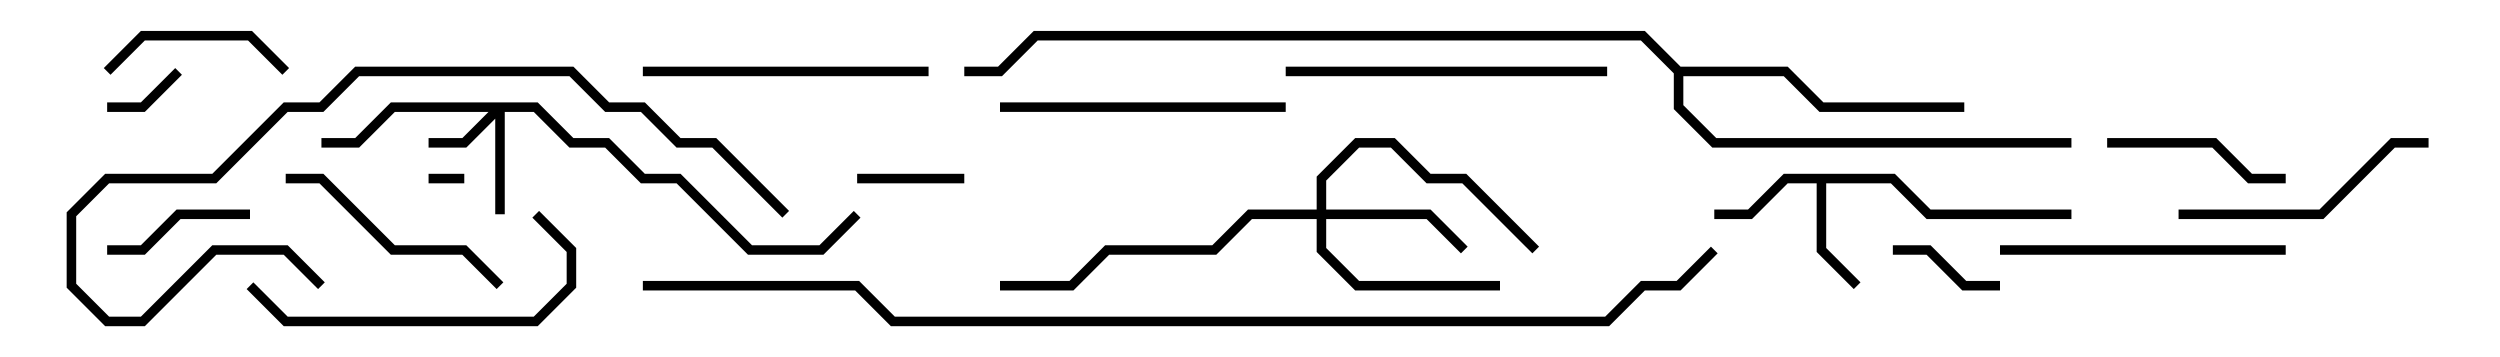 <svg version="1.1" width="105" height="15" xmlns="http://www.w3.org/2000/svg"><path d="M79.583,7.3L81.083,8.8L87,8.8L87,9.2L80.917,9.2L79.417,7.7L76.7,7.7L76.7,10.417L78.141,11.859L77.859,12.141L76.3,10.583L76.3,7.7L75.083,7.7L73.583,9.2L72,9.2L72,8.8L73.417,8.8L74.917,7.3z" stroke="none"/><path d="M70.583,2.8L75.083,2.8L76.583,4.3L82.5,4.3L82.5,4.7L76.417,4.7L74.917,3.2L70.7,3.2L70.7,4.417L72.083,5.8L87,5.8L87,6.2L71.917,6.2L70.3,4.583L70.3,3.083L68.917,1.7L43.583,1.7L42.083,3.2L40.5,3.2L40.5,2.8L41.917,2.8L43.417,1.3L69.083,1.3z" stroke="none"/><path d="M22.583,4.3L24.083,5.8L25.583,5.8L27.083,7.3L28.583,7.3L31.583,10.3L34.417,10.3L35.859,8.859L36.141,9.141L34.583,10.7L31.417,10.7L28.417,7.7L26.917,7.7L25.417,6.2L23.917,6.2L22.417,4.7L21.2,4.7L21.2,9L20.8,9L20.8,4.983L19.583,6.2L18,6.2L18,5.8L19.417,5.8L20.517,4.7L16.583,4.7L15.083,6.2L13.5,6.2L13.5,5.8L14.917,5.8L16.417,4.3z" stroke="none"/><path d="M55.3,8.8L55.3,7.417L56.917,5.8L58.583,5.8L60.083,7.3L61.583,7.3L64.641,10.359L64.359,10.641L61.417,7.7L59.917,7.7L58.417,6.2L57.083,6.2L55.7,7.583L55.7,8.8L60.083,8.8L61.641,10.359L61.359,10.641L59.917,9.2L55.7,9.2L55.7,10.417L57.083,11.8L63,11.8L63,12.2L56.917,12.2L55.3,10.583L55.3,9.2L52.583,9.2L51.083,10.7L46.583,10.7L45.083,12.2L42,12.2L42,11.8L44.917,11.8L46.417,10.3L50.917,10.3L52.417,8.8z" stroke="none"/><path d="M18,7.7L18,7.3L19.5,7.3L19.5,7.7z" stroke="none"/><path d="M4.5,4.7L4.5,4.3L5.917,4.3L7.359,2.859L7.641,3.141L6.083,4.7z" stroke="none"/><path d="M40.5,7.3L40.5,7.7L36,7.7L36,7.3z" stroke="none"/><path d="M84,11.8L84,12.2L82.417,12.2L80.917,10.7L79.5,10.7L79.5,10.3L81.083,10.3L82.583,11.8z" stroke="none"/><path d="M10.5,8.8L10.5,9.2L7.583,9.2L6.083,10.7L4.5,10.7L4.5,10.3L5.917,10.3L7.417,8.8z" stroke="none"/><path d="M12.141,2.859L11.859,3.141L10.417,1.7L6.083,1.7L4.641,3.141L4.359,2.859L5.917,1.3L10.583,1.3z" stroke="none"/><path d="M88.5,6.2L88.5,5.8L93.083,5.8L94.583,7.3L96,7.3L96,7.7L94.417,7.7L92.917,6.2z" stroke="none"/><path d="M21.141,11.859L20.859,12.141L19.417,10.7L16.417,10.7L13.417,7.7L12,7.7L12,7.3L13.583,7.3L16.583,10.3L19.583,10.3z" stroke="none"/><path d="M102,5.8L102,6.2L100.583,6.2L97.583,9.2L91.5,9.2L91.5,8.8L97.417,8.8L100.417,5.8z" stroke="none"/><path d="M54,4.3L54,4.7L42,4.7L42,4.3z" stroke="none"/><path d="M27,3.2L27,2.8L39,2.8L39,3.2z" stroke="none"/><path d="M84,10.7L84,10.3L96,10.3L96,10.7z" stroke="none"/><path d="M22.359,9.141L22.641,8.859L24.2,10.417L24.2,12.083L22.583,13.7L11.917,13.7L10.359,12.141L10.641,11.859L12.083,13.3L22.417,13.3L23.8,11.917L23.8,10.583z" stroke="none"/><path d="M54,3.2L54,2.8L67.5,2.8L67.5,3.2z" stroke="none"/><path d="M13.641,11.859L13.359,12.141L11.917,10.7L9.083,10.7L6.083,13.7L4.417,13.7L2.8,12.083L2.8,8.917L4.417,7.3L8.917,7.3L11.917,4.3L13.417,4.3L14.917,2.8L24.083,2.8L25.583,4.3L27.083,4.3L28.583,5.8L30.083,5.8L33.141,8.859L32.859,9.141L29.917,6.2L28.417,6.2L26.917,4.7L25.417,4.7L23.917,3.2L15.083,3.2L13.583,4.7L12.083,4.7L9.083,7.7L4.583,7.7L3.2,9.083L3.2,11.917L4.583,13.3L5.917,13.3L8.917,10.3L12.083,10.3z" stroke="none"/><path d="M27,12.2L27,11.8L36.083,11.8L37.583,13.3L67.417,13.3L68.917,11.8L70.417,11.8L71.859,10.359L72.141,10.641L70.583,12.2L69.083,12.2L67.583,13.7L37.417,13.7L35.917,12.2z" stroke="none"/></svg>